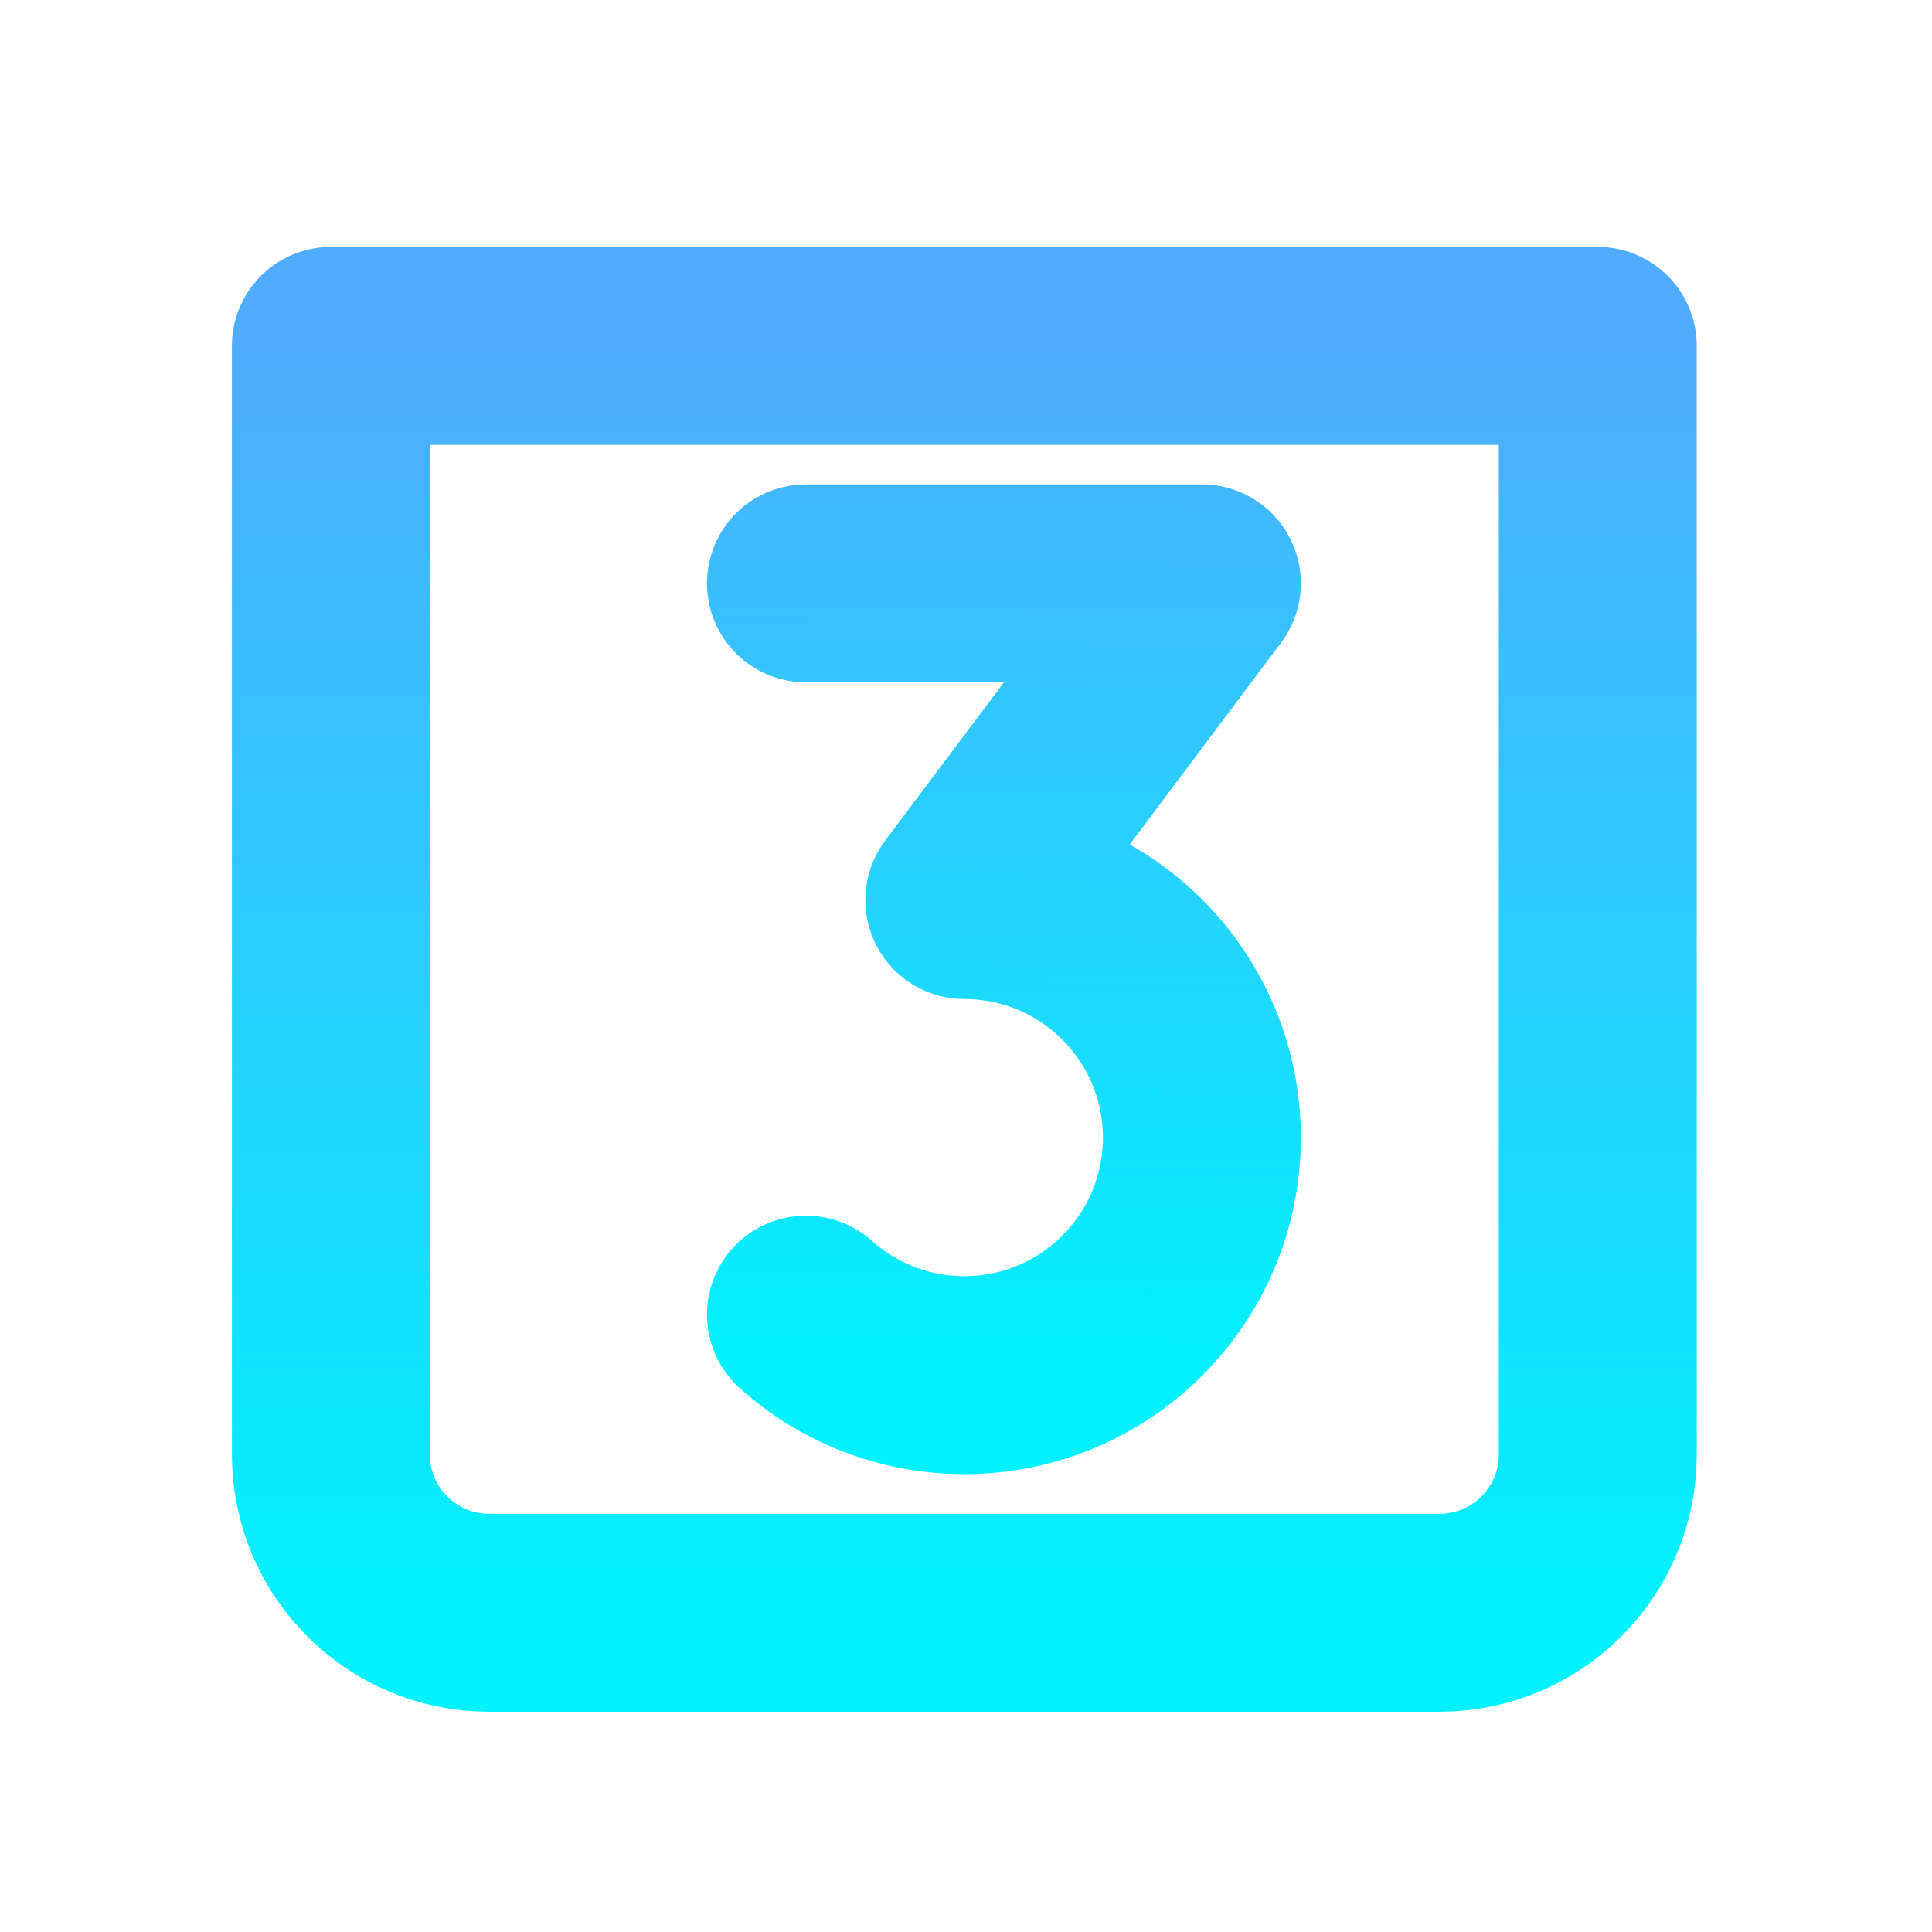 <svg width="61" height="61" viewBox="0 0 61 61" fill="none" xmlns="http://www.w3.org/2000/svg">
<g clip-path="url(#clip0_288_2)">
<mask id="mask0_288_2" style="mask-type:luminance" maskUnits="userSpaceOnUse" x="0" y="0" width="61" height="61">
<path d="M60.447 0.918H0.447V60.918H60.447V0.918Z" fill="white"/>
</mask>
<g mask="url(#mask0_288_2)">
<path d="M10.447 10.921H50.447V45.921C50.447 48.682 48.208 50.921 45.447 50.921H15.447C12.685 50.921 10.447 48.682 10.447 45.921V10.921Z" stroke="url(#paint0_linear_288_2)" stroke-width="6.25" stroke-linecap="round" stroke-linejoin="round"/>
<path d="M25.447 41.508C26.774 42.696 28.526 43.418 30.447 43.418C34.589 43.418 37.947 40.06 37.947 35.918C37.947 31.776 34.589 28.418 30.447 28.418L37.947 18.418H25.447" stroke="url(#paint1_linear_288_2)" stroke-width="6.25" stroke-linecap="round" stroke-linejoin="round"/>
</g>
</g>
<defs>
<linearGradient id="paint0_linear_288_2" x1="30.447" y1="10.921" x2="30.447" y2="50.921" gradientUnits="userSpaceOnUse">
<stop stop-color="#4FACFE"/>
<stop offset="1" stop-color="#00F2FE"/>
</linearGradient>
<linearGradient id="paint1_linear_288_2" x1="32" y1="10" x2="31.697" y2="43.418" gradientUnits="userSpaceOnUse">
<stop stop-color="#4FACFE"/>
<stop offset="1" stop-color="#00F2FE"/>
</linearGradient>
<clipPath id="clip0_288_2">
<rect width="60" height="60" fill="white" transform="translate(0.447 0.918)"/>
</clipPath>
</defs>
</svg>
